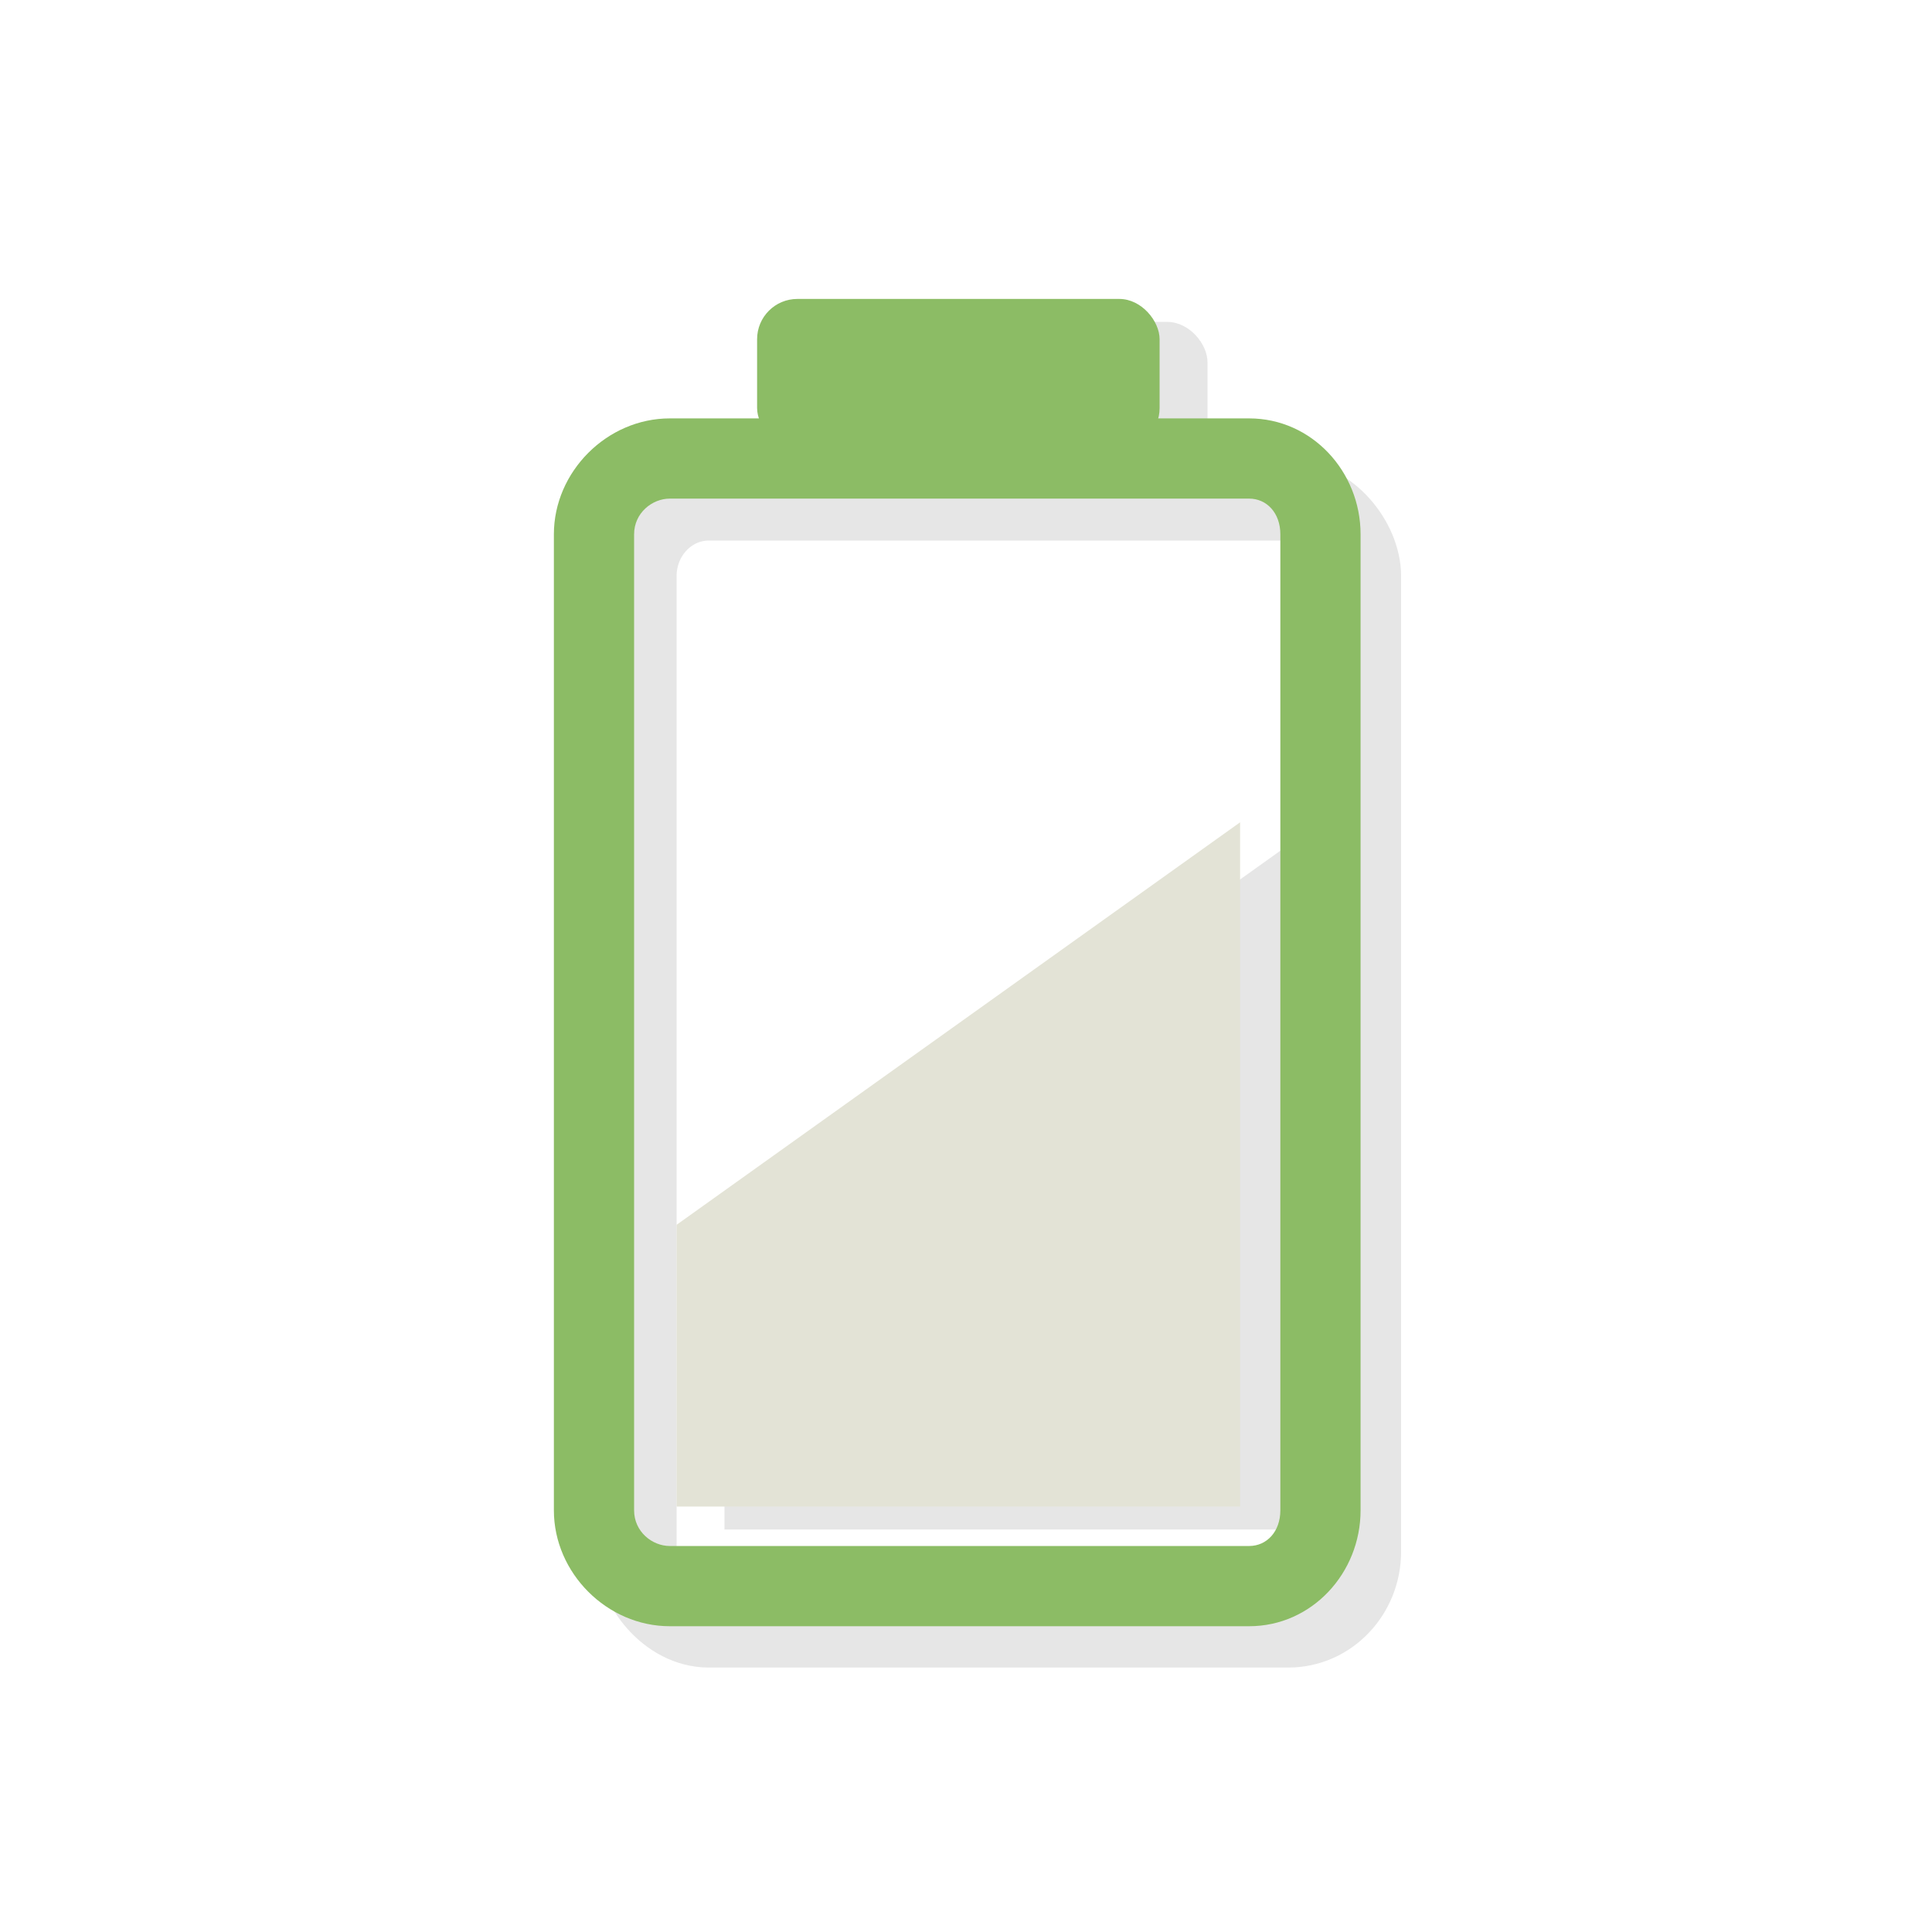<?xml version="1.0" encoding="UTF-8" standalone="no"?>
<!-- Created with Inkscape (http://www.inkscape.org/) -->

<svg
   xmlns:dc="http://purl.org/dc/elements/1.1/"
   xmlns:cc="http://creativecommons.org/ns#"
   xmlns:rdf="http://www.w3.org/1999/02/22-rdf-syntax-ns#"
   xmlns:svg="http://www.w3.org/2000/svg"
   xmlns="http://www.w3.org/2000/svg"
   xmlns:sodipodi="http://sodipodi.sourceforge.net/DTD/sodipodi-0.dtd"
   xmlns:inkscape="http://www.inkscape.org/namespaces/inkscape"
   width="48px"
   height="48px"
   id="svg4166"
   version="1.1"
   inkscape:version="0.48.5 r10040"
   sodipodi:docname="xfpm-ac-adapter.svg">
  <defs
     id="defs4168" />
  <sodipodi:namedview
     id="base"
     pagecolor="#ffffff"
     bordercolor="#666666"
     borderopacity="1.0"
     inkscape:pageopacity="0.0"
     inkscape:pageshadow="2"
     inkscape:zoom="7"
     inkscape:cx="24"
     inkscape:cy="24"
     inkscape:current-layer="layer1"
     showgrid="true"
     inkscape:grid-bbox="true"
     inkscape:document-units="px"
     inkscape:window-width="1280"
     inkscape:window-height="632"
     inkscape:window-x="0"
     inkscape:window-y="31"
     inkscape:window-maximized="1" />
  <g
     id="layer1"
     inkscape:label="Layer 1"
     inkscape:groupmode="layer">
    <rect
       id="rect6696"
       rx="1"
       y="7.998"
       x="20"
       height="3.711"
       width="10"
       style="opacity:0.1;fill:#000000;fill-opacity:1"
       ry="1" />
    <path
       id="path6694"
       d="M 18,38 32,38 32,21 18,31 z"
       inkscape:connector-curvature="0"
       style="opacity:0.1;fill:#000000;fill-opacity:1" />
    <g
       id="g4234"
       transform="translate(33.714,-2)">
      <rect
         style="opacity:0.1;fill:none;stroke:#000000;stroke-width:2;stroke-opacity:1"
         width="18"
         height="28"
         x="-17.904"
         y="14.43"
         rx="1.8"
         ry="1.883"
         id="rect6692" />
      <path
         inkscape:connector-curvature="0"
         id="rect6591"
         d="m -17.074,12.395 c -1.559,0 -2.879,1.323 -2.879,2.879 l 0,24.25 c 0,1.556 1.32,2.879 2.879,2.879 l 14.395,0 c 1.559,0 2.768,-1.323 2.768,-2.879 l 0,-24.25 c 0,-1.556 -1.21,-2.879 -2.768,-2.879 l -14.395,0 z m 0,1.993 14.395,0 c 0.436,0 0.775,0.356 0.775,0.886 l 0,24.25 c 0,0.53 -0.339,0.886 -0.775,0.886 l -14.395,0 c -0.436,0 -0.886,-0.356 -0.886,-0.886 l 0,-24.25 c 0,-0.53 0.45,-0.886 0.886,-0.886 z"
         style="font-size:medium;font-style:normal;font-variant:normal;font-weight:normal;font-stretch:normal;text-indent:0;text-align:start;text-decoration:none;line-height:normal;letter-spacing:normal;word-spacing:normal;text-transform:none;direction:ltr;block-progression:tb;writing-mode:lr-tb;text-anchor:start;baseline-shift:baseline;color:#000000;fill:#8cbc65;fill-opacity:1;stroke:none;stroke-width:0.564;marker:none;visibility:visible;display:inline;overflow:visible;enable-background:accumulate;font-family:Sans;-inkscape-font-specification:Sans" />
      <rect
         id="rect6593"
         rx="1"
         y="9.427"
         x="-14.904"
         height="3.711"
         width="10"
         style="fill:#8cbc65;fill-opacity:1"
         ry="1" />
      <path
         id="path6595"
         d="m -16.904,39.43 14,0 0,-17 -14,10 z"
         inkscape:connector-curvature="0"
         style="fill:#e3e3d6" />
    </g>
  </g>
</svg>
